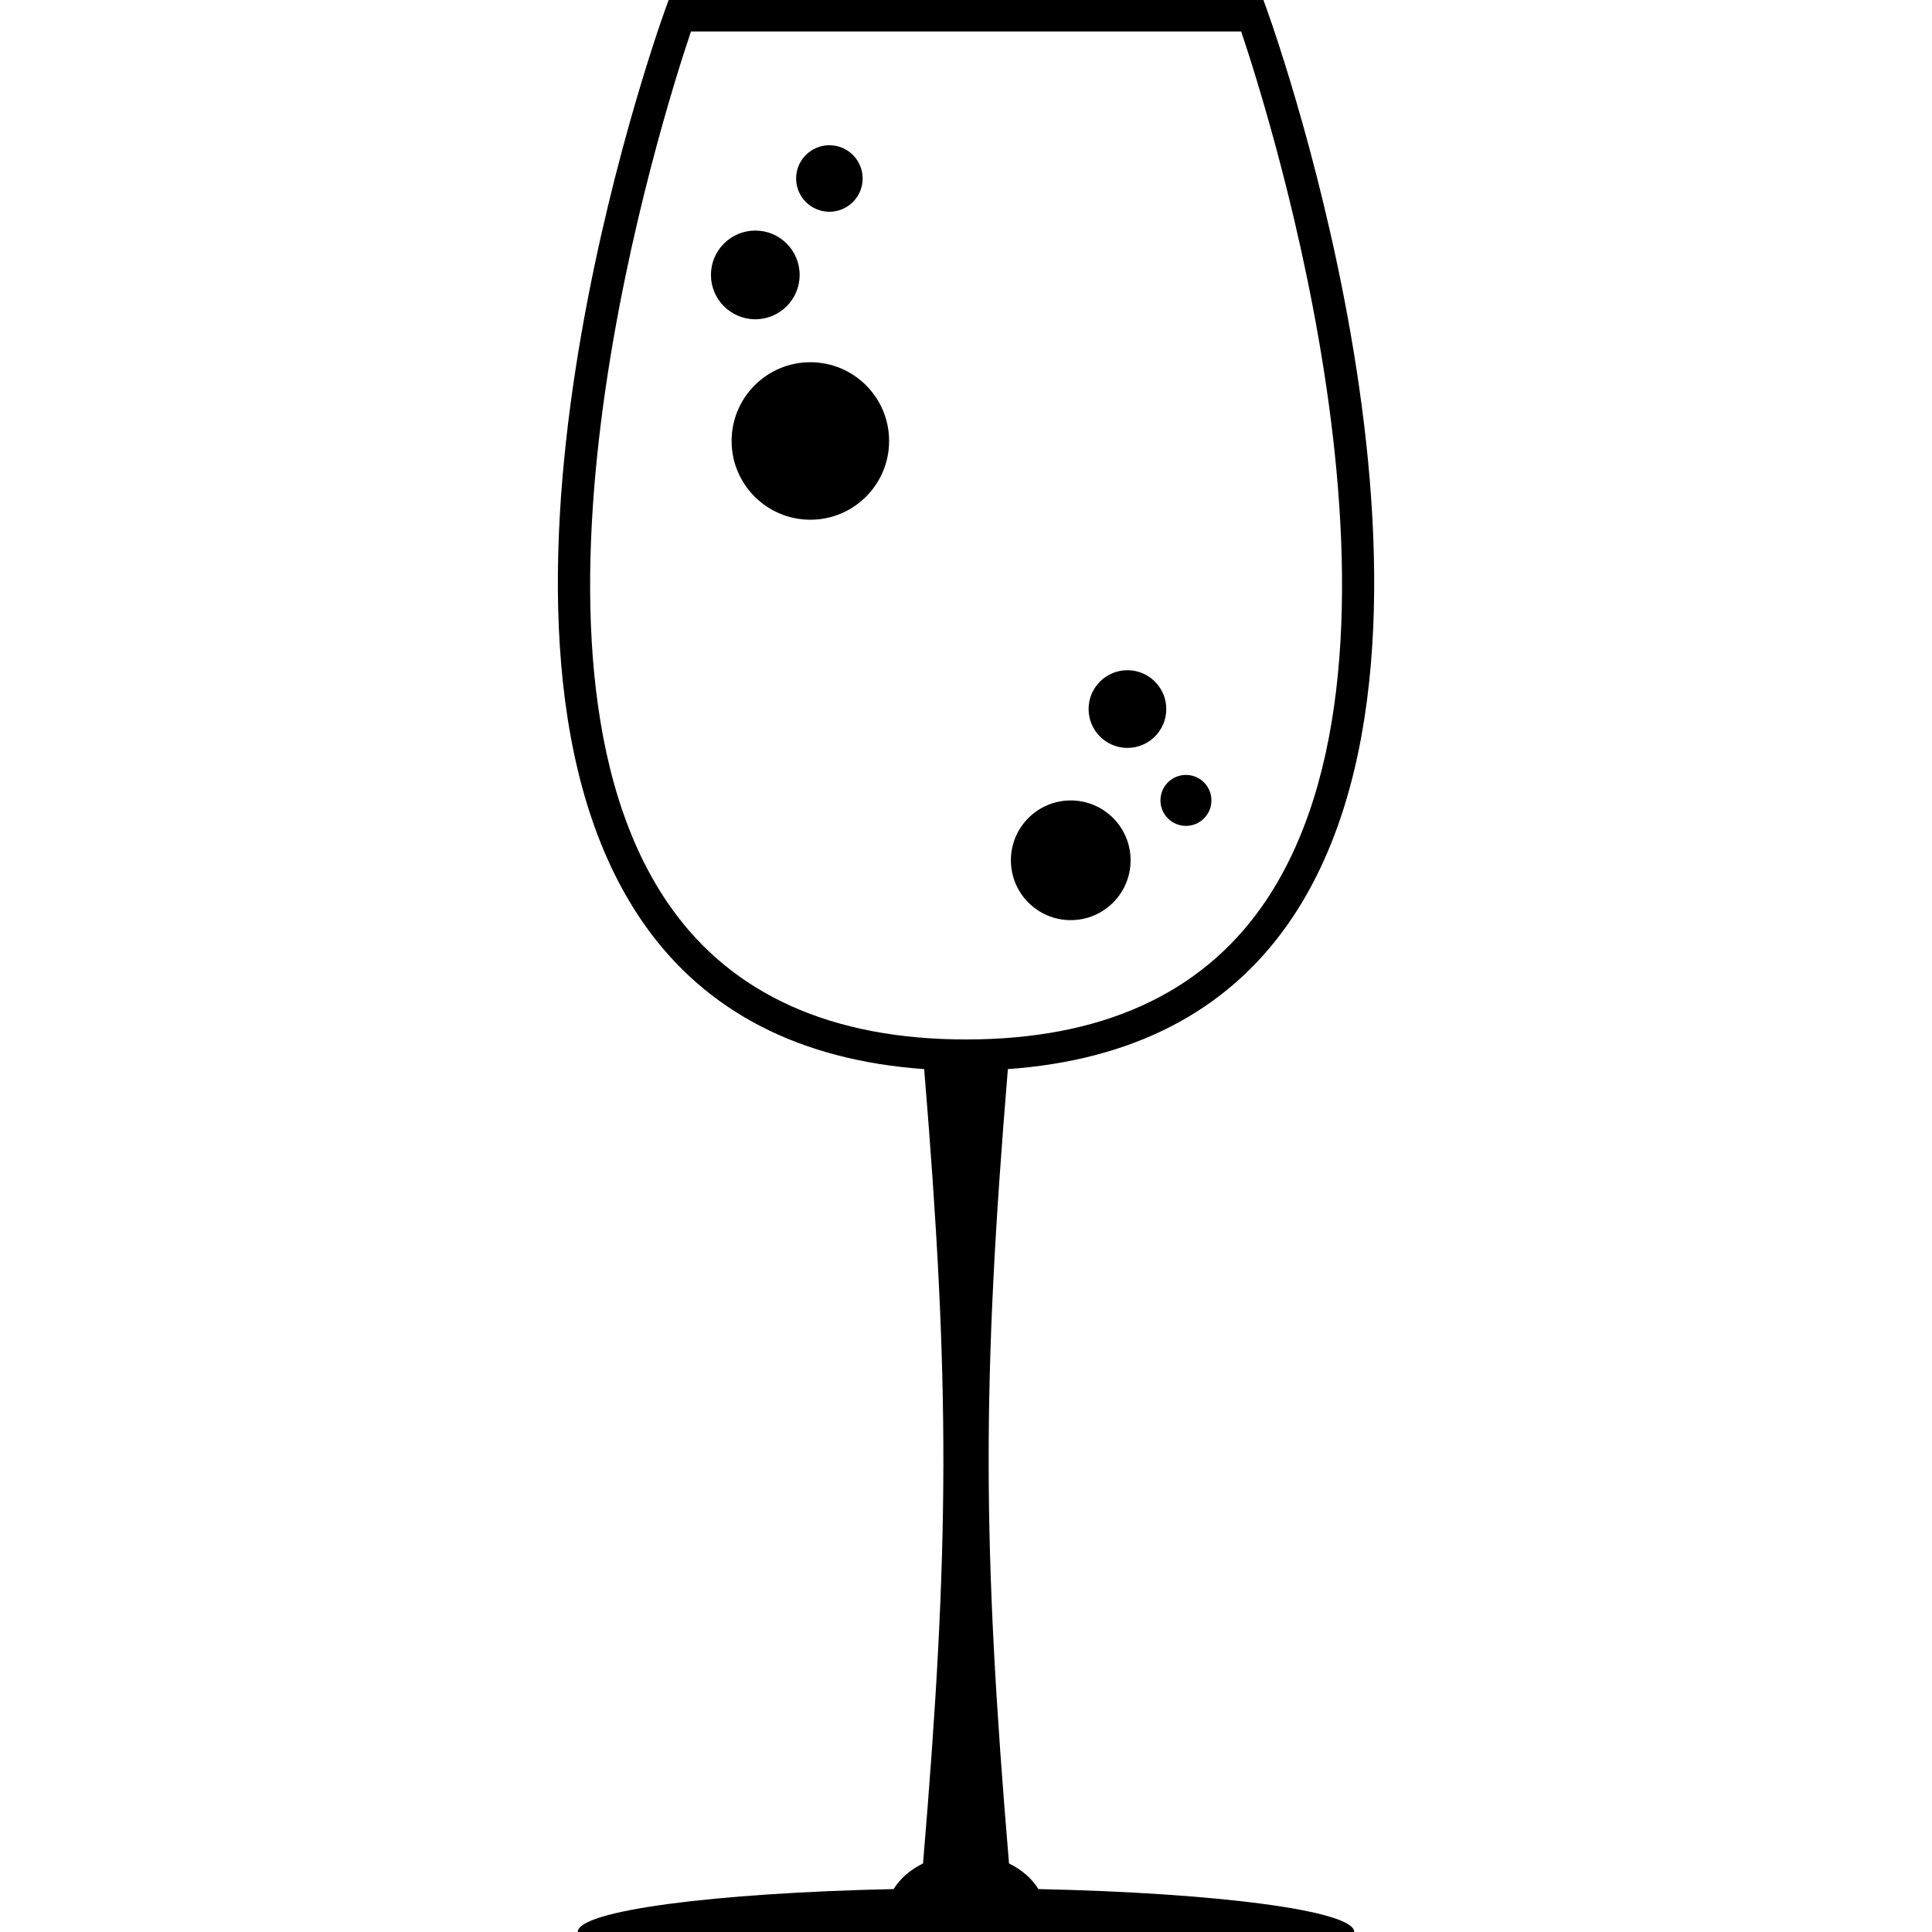 <?xml version="1.0" encoding="iso-8859-1"?>
<!-- Generator: Adobe Illustrator 16.0.0, SVG Export Plug-In . SVG Version: 6.00 Build 0)  -->
<!DOCTYPE svg PUBLIC "-//W3C//DTD SVG 1.1//EN" "http://www.w3.org/Graphics/SVG/1.1/DTD/svg11.dtd">
<svg version="1.1" id="Capa_1" xmlns="http://www.w3.org/2000/svg" xmlns:xlink="http://www.w3.org/1999/xlink" x="0px" y="0px"
	 width="46.002px" height="46.003px" viewBox="0 0 46.002 46.003" style="enable-background:new 0 0 46.002 46.003;"
	 xml:space="preserve">
<g>
	<g>
		<path d="M24.725,44.98c-0.154-0.25-0.396-0.463-0.7-0.61c-0.637-7.584-0.645-11.44-0.027-18.914
			c2.955-0.21,5.198-1.36,6.663-3.445c4.803-6.833-0.271-21.157-0.489-21.763L30.083,0H15.921l-0.09,0.248
			c-0.218,0.606-5.291,14.931-0.489,21.763c1.465,2.085,3.708,3.235,6.663,3.445c0.618,7.474,0.61,11.331-0.027,18.914
			c-0.304,0.147-0.546,0.36-0.7,0.61c-4.281,0.092-7.521,0.514-7.521,1.022c8.922,0,10.991,0,18.489,0
			C32.246,45.495,29.006,45.072,24.725,44.98z M15.956,21.581c-4.247-6.042-0.16-18.886,0.496-20.831h13.101
			c0.656,1.946,4.745,14.785,0.497,20.83c-1.479,2.104-3.85,3.17-7.046,3.17C19.805,24.75,17.434,23.684,15.956,21.581z"/>
		<circle cx="25.495" cy="20.484" r="1.425"/>
		<circle cx="26.845" cy="16.883" r="0.925"/>
		<circle cx="19.295" cy="10.5" r="1.875"/>
		<circle cx="17.984" cy="6.546" r="1.056"/>
		<circle cx="19.748" cy="4.25" r="0.792"/>
		<circle cx="28.238" cy="19.058" r="0.607"/>
	</g>
</g>
<g>
</g>
<g>
</g>
<g>
</g>
<g>
</g>
<g>
</g>
<g>
</g>
<g>
</g>
<g>
</g>
<g>
</g>
<g>
</g>
<g>
</g>
<g>
</g>
<g>
</g>
<g>
</g>
<g>
</g>
</svg>
